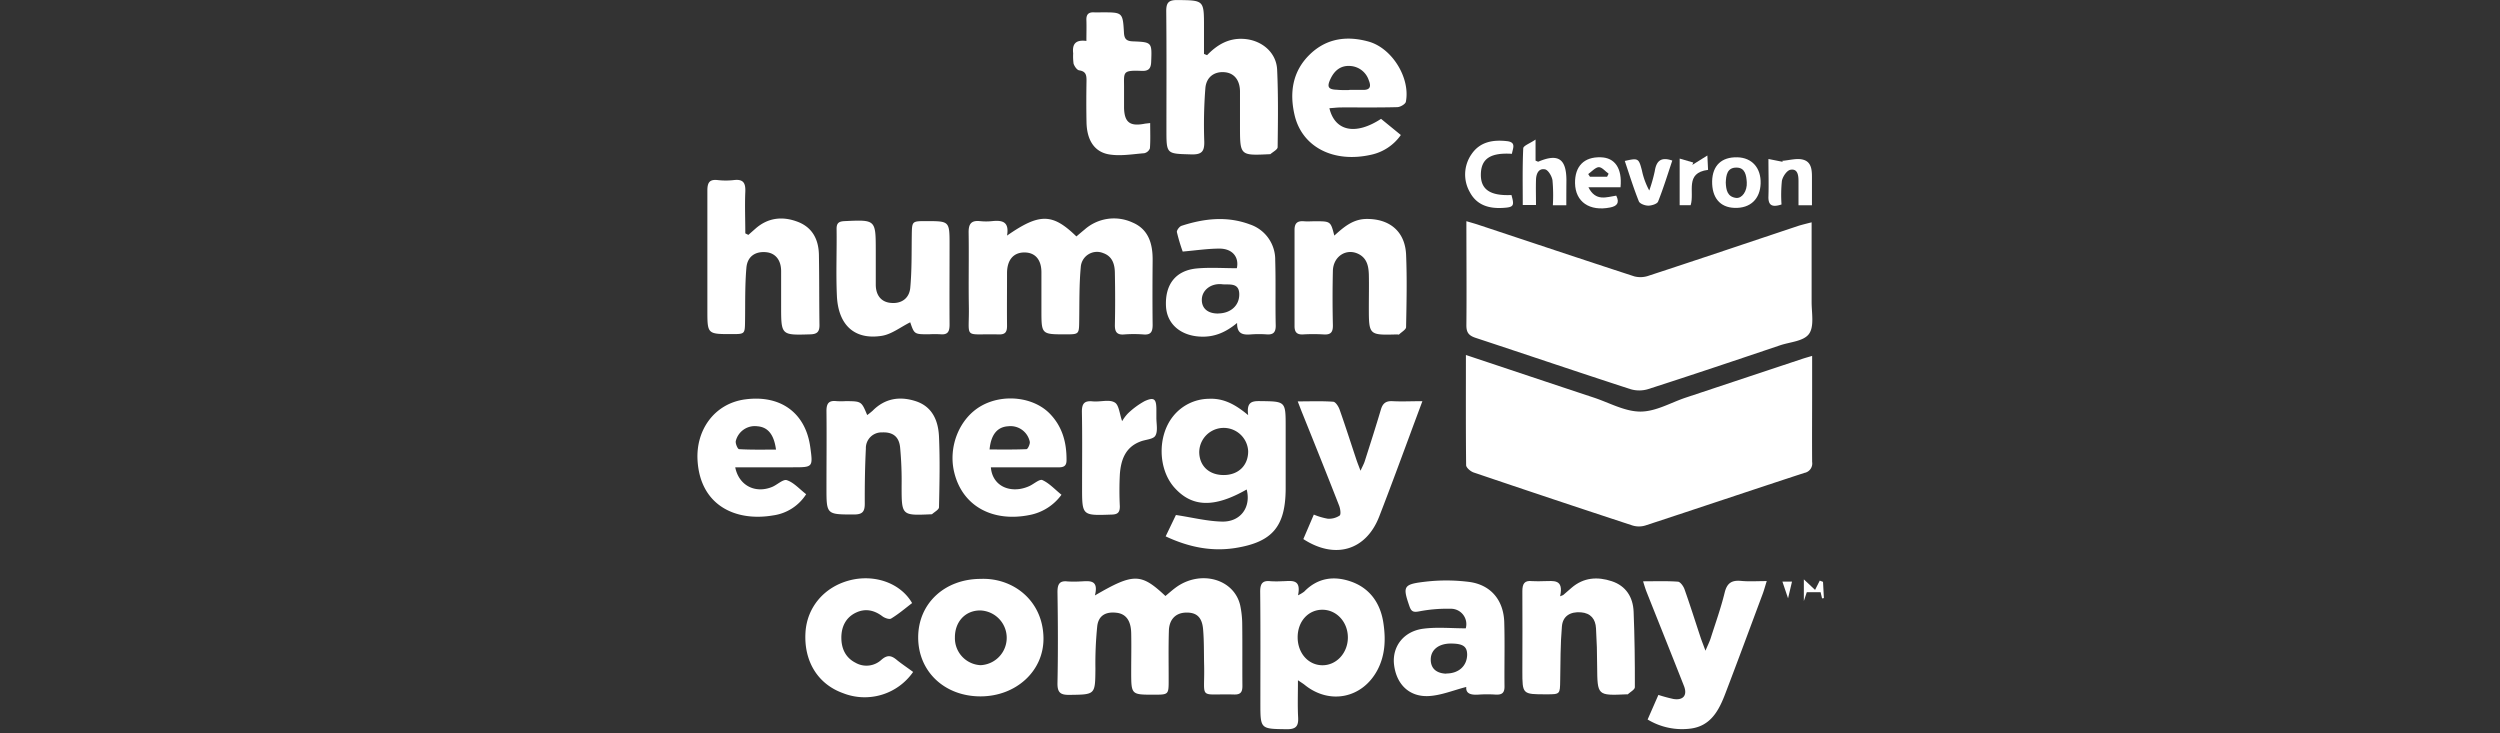 <svg id="Layer_1" data-name="Layer 1" xmlns="http://www.w3.org/2000/svg" viewBox="0 0 682 199.99"><rect x="0" y="0" width="682" height="199.99" fill="#333333" stroke="none"/><path d="M399.9,600.85c12,4,23.43,7.83,34.88,11.62,4.22,1.4,8.46,3.81,12.7,3.82s8.28-2.44,12.42-3.82l31.72-10.55c.78-.26,1.56-.47,2.73-.82v8.83c0,6.71-.05,13.42,0,20.09a2.61,2.61,0,0,1-2.13,3c-14.48,4.74-28.91,9.61-43.39,14.35a6,6,0,0,1-3.46,0q-21.7-7.12-43.34-14.46c-.85-.28-2.06-1.31-2.07-2C399.85,621,399.9,611.15,399.9,600.85Z" transform="translate(0 -504.01)" style="fill:#fff"/><path d="M494.21,564.66c0,7.49,0,14.63,0,21.77,0,2.94.74,6.58-.68,8.62s-5.08,2.23-7.8,3.12c-12,4.05-24.05,8.11-36.15,12a8.31,8.31,0,0,1-4.79,0c-14.11-4.58-28.16-9.35-42.26-14-1.95-.64-2.53-1.56-2.5-3.54.09-9.29,0-18.58,0-28.28,1.2.36,2.13.61,3.05.91,14.26,4.73,28.53,9.51,42.78,14.15a6.77,6.77,0,0,0,4-.22c13.66-4.47,27.28-9.08,40.93-13.63C491.79,565.27,492.86,565,494.21,564.66Z" transform="translate(0 -504.01)" style="fill:#fff"/><path d="M298.69,666.45c10.57-6.16,12.58-6.1,19.24.15.89-.74,1.77-1.53,2.71-2.23,6.68-5,16-2.54,17.69,4.8a25.61,25.61,0,0,1,.55,5.24c.07,5.59,0,11.18.05,16.74,0,1.64-.48,2.37-2.24,2.32-9.94-.27-8,1.68-8.2-7.83-.09-3.36,0-6.71-.29-10s-1.81-4.63-4.78-4.51c-2.69.1-4.48,1.85-4.55,5-.14,4.47-.05,9-.06,13.39,0,4,0,4-4.11,4-6.1,0-6.1,0-6.11-6.23,0-3.53.08-7.07,0-10.6s-1.55-5.24-4-5.52c-2.92-.34-4.9.73-5.26,3.64a100.76,100.76,0,0,0-.5,11.67c-.07,7.06,0,7-7,7.09-2.49.05-3.4-.56-3.35-3.23.17-8.27.13-16.55,0-24.83,0-2.15.56-3.15,2.8-2.88a31.2,31.2,0,0,0,3.35,0C297,662.55,299.84,661.92,298.69,666.45Z" transform="translate(0 -504.01)" style="fill:#fff"/><path d="M274.72,568.28c8.88-6.18,12.41-6.11,18.92.23.72-.61,1.46-1.25,2.24-1.88a12.08,12.08,0,0,1,13.05-1.93c4.43,1.86,5.56,5.87,5.51,10.36-.05,5.85-.07,11.7,0,17.56,0,1.85-.45,2.8-2.49,2.63a33.49,33.49,0,0,0-5.3,0c-2,.16-2.54-.76-2.51-2.62.1-4.65.09-9.3,0-13.94,0-2.4-.56-4.72-3.2-5.64a4.44,4.44,0,0,0-6.11,3.87c-.44,4.79-.35,9.63-.42,14.45-.05,3.85,0,3.85-3.77,3.85-6.54,0-6.54,0-6.54-6.61,0-3.44,0-6.88,0-10.31s-1.68-5.4-4.6-5.42-4.74,1.91-4.78,5.54c0,4.84-.05,9.67,0,14.5,0,1.65-.48,2.37-2.23,2.32-10-.27-8,1.64-8.19-7.83-.11-6.72.05-13.39-.06-20.08,0-2.32.79-3.22,3.08-3a15.72,15.72,0,0,0,3.36,0C273.3,564.07,275.4,564.37,274.72,568.28Z" transform="translate(0 -504.01)" style="fill:#fff"/><path d="M340.5,617.26c-.48-3.58,1-3.86,3.23-3.83,7,.09,7,0,7,7.05,0,5.67,0,11.34,0,17-.09,10.11-3.57,14.37-13.58,16-6.56,1.07-12.86-.19-19.16-3.15l2.8-5.83c4.51.68,8.57,1.72,12.65,1.8,5.06.08,7.9-4,6.65-8.76-8.91,5.09-15,4.88-19.84-.66-4.31-5-4.52-13.81-.33-19.18a12.67,12.67,0,0,1,9.88-4.9C333.76,612.62,336.92,614.27,340.5,617.26Zm0,9.8a6.68,6.68,0,0,0-13.35.3c.05,3.77,2.69,6.24,6.67,6.24s6.72-2.59,6.68-6.54Z" transform="translate(0 -504.01)" style="fill:#fff"/><path d="M354.08,689.58c0,3.86-.12,7,.05,10.1.13,2.36-.53,3.29-3.09,3.26-7.21-.09-7.21,0-7.21-7.15,0-10.15.06-20.28-.05-30.42,0-2.24.71-3.06,2.88-2.8a28.58,28.58,0,0,0,3.07,0c2.34,0,5.36-.9,4.37,3.84a10.25,10.25,0,0,0,1.68-1c3.68-3.8,8.15-4.39,12.86-2.72,5.21,1.86,8,6.07,8.76,11.35.64,4.33.51,8.71-1.65,12.78-4.1,7.69-13,9.51-19.79,4.06C355.6,690.58,355.22,690.35,354.08,689.58ZM354,677.86c0,4.32,2.9,7.61,6.75,7.63s6.93-3.36,6.95-7.54-3-7.55-6.88-7.6S354,673.49,354,677.86Z" transform="translate(0 -504.01)" style="fill:#fff"/><path d="M204.15,568.09l2-1.76c3.44-3,7.41-3.36,11.47-1.81s5.7,4.89,5.78,9c.11,6.41.06,12.82.15,19.23,0,1.76-.64,2.41-2.46,2.47-8,.24-8,.3-8-7.73,0-3.16,0-6.32,0-9.51,0-3-1.53-4.89-4-5.16-2.94-.32-5.19,1.07-5.47,4.21-.42,4.8-.3,9.64-.37,14.46-.05,3.66,0,3.66-3.67,3.66-6.61,0-6.61,0-6.61-6.53,0-10.87,0-21.74,0-32.62,0-2.16.56-3.11,2.79-2.87a19.74,19.74,0,0,0,4.48,0c2.57-.3,3.18.85,3.08,3.2-.16,3.77,0,7.55,0,11.34Z" transform="translate(0 -504.01)" style="fill:#fff"/><path d="M329.29,519.06c2.79-2.88,5.93-4.73,10.11-4.43,4.72.34,8.74,3.58,9,8.32.33,7.06.23,14.14.14,21.2,0,.66-1.28,1.29-2,1.93-.05,0-.17,0-.27,0-8,.38-8,.38-8-7.69,0-3.16,0-6.32,0-9.51-.05-3-1.56-4.86-4-5.15-2.83-.33-5.16,1.16-5.44,4.29a127.21,127.21,0,0,0-.31,14.48c.09,2.79-.63,3.72-3.55,3.63-6.77-.2-6.77,0-6.77-6.74,0-10.79.06-21.58-.05-32.37,0-2.32.68-3,3-3,7.3.09,7.3,0,7.3,7.33v7.37Z" transform="translate(0 -504.01)" style="fill:#fff"/><path d="M248.31,591.93c-2.67,1.33-5.09,3.27-7.74,3.69-7.38,1.18-11.86-2.84-12.26-10.8-.29-6.16,0-12.31-.09-18.42,0-1.64.73-2,2.2-2.07,8.49-.39,8.48-.43,8.49,8.1,0,3.07,0,6.15,0,9.21s1.61,4.8,4.12,5c2.8.27,5-1.15,5.29-4.12.43-4.71.35-9.46.41-14.19.06-4,0-4,3.92-4,6.39,0,6.39,0,6.39,6.49,0,7.28-.05,14.51,0,21.77,0,1.89-.49,2.8-2.51,2.61a28.58,28.58,0,0,0-3.07,0C249.43,595.21,249.43,595.21,248.31,591.93Z" transform="translate(0 -504.01)" style="fill:#fff"/><path d="M236.57,617.24a17.13,17.13,0,0,0,1.5-1.2c3.39-3.41,7.47-4,11.83-2.56,4.53,1.52,6.07,5.41,6.26,9.66.28,6.4.14,12.83,0,19.24,0,.66-1.25,1.29-1.93,1.93,0,0-.18,0-.27,0-8,.35-8,.35-8-7.7a97.81,97.81,0,0,0-.41-10.56c-.31-3-2.06-4.21-4.94-4.08a4.27,4.27,0,0,0-4.4,4.43c-.25,5-.32,10-.3,15.05,0,2.12-.64,2.91-2.89,2.91-7.56,0-7.56.07-7.56-7.32,0-7,.08-13.95,0-20.92,0-2.12.69-2.91,2.74-2.68a21,21,0,0,0,2.51,0C235,613.47,235,613.47,236.57,617.24Z" transform="translate(0 -504.01)" style="fill:#fff"/><path d="M355.55,651.07c.91-2.13,1.85-4.31,2.86-6.68a17.78,17.78,0,0,0,3.78,1.12,5.22,5.22,0,0,0,3.26-.85c.42-.32.19-1.88-.14-2.72-3.27-8.39-6.63-16.75-10-25.12-.38-.93-.73-1.87-1.29-3.31,3.47,0,6.57-.13,9.65.09.65,0,1.46,1.27,1.76,2.11,1.61,4.55,3.07,9.14,4.6,13.72.26.77.56,1.53,1.12,3,.56-1.25.93-1.89,1.15-2.59,1.5-4.69,3-9.36,4.4-14.08.5-1.71,1.35-2.4,3.16-2.31,2.56.14,5.14,0,8.17,0-1.19,3.21-2.24,6-3.24,8.72-2.8,7.56-5.59,15.15-8.51,22.67C372.73,654.13,364.25,656.73,355.55,651.07Z" transform="translate(0 -504.01)" style="fill:#fff"/><path d="M426.47,666.31l2.24-1.94c3.3-2.86,7.12-3.09,11-1.8s5.78,4.37,5.94,8.3c.28,6.87.36,13.74.34,20.61,0,.65-1.25,1.31-1.94,1.94-.05.05-.18,0-.27,0-8.07.36-8,.36-8.08-7.69,0-3.44-.1-6.87-.31-10.31-.13-2.53-1.43-4.16-4.12-4.37-2.88-.22-4.94,1-5.18,3.83-.43,4.89-.38,9.82-.47,14.74-.06,3.8,0,3.8-3.82,3.8-6.5,0-6.5,0-6.5-6.38,0-7.27.06-14.51,0-21.76,0-2,.56-3,2.67-2.74q1.68.08,3.36,0c2.41,0,5.32-.68,4.27,4.14Z" transform="translate(0 -504.01)" style="fill:#fff"/><path d="M449.47,700.29l2.94-6.71a41.15,41.15,0,0,0,4.09,1.11c2.68.44,3.87-1,2.9-3.51-3.36-8.54-6.78-17.06-10.17-25.59-.33-.83-.59-1.68-1-3,3.42,0,6.46-.12,9.47.1.67,0,1.52,1.22,1.81,2,1.55,4.37,2.94,8.79,4.4,13.19.31.94.69,1.87,1.34,3.64.69-1.62,1.12-2.47,1.41-3.36,1.32-4.15,2.8-8.26,3.83-12.49.65-2.64,1.94-3.42,4.48-3.19,2.18.21,4.39.05,7,.05-.47,1.47-.74,2.52-1.12,3.53-3.36,9-6.71,18.08-10.15,27.08-1.76,4.64-4,9-9.67,9.65A18.15,18.15,0,0,1,449.47,700.29Z" transform="translate(0 -504.01)" style="fill:#fff"/><path d="M364,568.28c2.61-2.35,5.14-4.57,8.95-4.54,6.21,0,10.34,3.46,10.63,9.7.28,6.59.13,13.19,0,19.8,0,.67-1.21,1.32-1.9,2-.1.1-.35,0-.56,0-7.7.21-7.69.21-7.7-7.41,0-3,.07-6,0-8.95-.08-2.17-.46-4.29-2.64-5.49-3.36-1.82-7.07.46-7.17,4.51q-.17,7.39,0,14.78c.05,2-.61,2.7-2.56,2.56a47.39,47.39,0,0,0-5.59,0c-1.72.09-2.32-.67-2.31-2.31q0-13.1,0-26.21c0-1.85.8-2.49,2.55-2.35,1,.09,2,0,3.06,0C363,564.37,363,564.37,364,568.28Z" transform="translate(0 -504.01)" style="fill:#fff"/><path d="M267.56,661.93c8.68-.35,16.92,5.78,17.1,16.05.16,9.1-7.53,16-17.18,16-9.81,0-17-6.78-17-16.08S257.74,661.93,267.56,661.93Zm-.19,8.61c-4.06,0-6.92,3.11-6.87,7.43a7.36,7.36,0,0,0,7,7.5,7.47,7.47,0,0,0-.15-14.93Z" transform="translate(0 -504.01)" style="fill:#fff"/><path d="M400,691.41c-3.51.9-6.79,2.28-10.14,2.48-5.45.33-9-3.27-9.58-8.72-.48-4.82,2.64-8.95,8-9.65,3.78-.49,7.66-.1,11.58-.1a4.2,4.2,0,0,0-4.22-5.34,40,40,0,0,0-8.53.72c-1.55.29-2.11.05-2.62-1.42-1.82-5.26-1.68-5.94,3.73-6.61a49.3,49.3,0,0,1,12.67,0c5.9.83,9.3,5.06,9.47,11s0,11.7.07,17.55c0,1.77-.75,2.24-2.36,2.18a33.94,33.94,0,0,0-4.73,0C401.3,693.64,399.82,693.27,400,691.41Zm-5.44-3.67c3.32,0,5.6-2,5.68-5.09,0-2.28-1.12-3.07-4.43-3.08s-5.43,1.68-5.5,4.22,1.51,3.92,4.26,4Z" transform="translate(0 -504.01)" style="fill:#fff"/><path d="M337.48,592.11c-3.12,2.59-6.23,3.91-10,3.73-5.39-.24-9.17-3.44-9.4-8.3-.28-6,2.7-9.78,8.47-10.3,3.56-.32,7.16-.06,10.86-.06.65-2.9-1.07-5.32-4.7-5.35-3.21,0-6.42.49-10.07.81a51,51,0,0,1-1.58-5.29c-.11-.49.69-1.56,1.27-1.74,6.15-2,12.35-2.7,18.55-.41a10.12,10.12,0,0,1,7,9.81c.18,6,0,11.9.14,17.85,0,1.85-.71,2.5-2.49,2.37a29.3,29.3,0,0,0-4.19,0C339.21,595.4,337.43,595.24,337.48,592.11Zm-5.22-2.59c3.43,0,5.9-2.16,5.81-5.35s-2.89-2.41-4.62-2.61c-3.13-.36-5.52,1.63-5.59,4.11s1.63,3.87,4.4,3.87Z" transform="translate(0 -504.01)" style="fill:#fff"/><path d="M200.57,631.49c1,5,5.46,7.2,10,5.38,1.44-.56,3.08-2.24,4.11-1.86,1.9.65,3.41,2.41,5.24,3.82a12.73,12.73,0,0,1-9,5.78c-10.17,1.75-19.83-2.64-20.62-14.87-.56-8.34,4.55-15.66,13-16.78,9.75-1.29,16.45,3.77,17.73,12.94.77,5.59.77,5.59-4.78,5.59Zm11.12-4.86c-.56-4.18-2.28-6.12-5.07-6.33a5.34,5.34,0,0,0-5.89,4c-.17.67.52,2.24.88,2.24,3.27.2,6.55.12,10.08.12Z" transform="translate(0 -504.01)" style="fill:#fff"/><path d="M270.31,631.49c.32,4.16,3.63,6.5,7.83,5.92a10.13,10.13,0,0,0,2.65-.79c1.25-.56,2.8-2,3.58-1.64,1.86.84,3.35,2.5,5.2,4a14,14,0,0,1-8.68,5.52c-9.9,2-18.33-2.24-20.59-11.68-1.68-7,1.45-14.73,7.4-18.09s14.2-2.45,18.66,2.1c3.45,3.53,4.64,7.91,4.59,12.75,0,1.74-1,1.93-2.33,1.92-5,0-10.07,0-15.07,0Zm-.35-4.86c3.36,0,6.71.06,10.07-.09.35,0,1-1.39.9-2A5.37,5.37,0,0,0,275,620.3c-2.94.18-4.67,2.28-5.05,6.34Z" transform="translate(0 -504.01)" style="fill:#fff"/><path d="M362.66,533.53c1.52,6.34,7.21,7.42,14.09,2.9l5.4,4.41a13.29,13.29,0,0,1-8,5.36c-10.39,2.39-19-2.12-21-10.85-1.41-6.09-.56-11.9,4.16-16.48,4.56-4.44,10.15-5.16,16.06-3.51,6.4,1.79,11.41,9.93,10.15,16.41-.13.64-1.51,1.45-2.33,1.47-5.1.14-10.22.06-15.33.08C364.87,533.32,363.89,533.45,362.66,533.53Zm5.47-5c1.2,0,2.4,0,3.6,0,2,.07,2.39-.86,1.68-2.6a5.67,5.67,0,0,0-4.91-3.91c-2.64-.24-4.38,1.12-5.49,3.41s-.71,3,1.77,3.07C365.93,528.62,367,528.57,368.13,528.57Z" transform="translate(0 -504.01)" style="fill:#fff"/><path d="M249.1,687.32a16.1,16.1,0,0,1-19.18,5.76c-6.79-2.45-10.63-8.63-10.19-16.46.38-7,5.21-12.63,12.31-14.36,6.71-1.63,13.67.87,16.78,6.27-1.86,1.42-3.7,3-5.72,4.22-.48.3-1.68-.12-2.31-.56-2.27-1.74-4.72-2.27-7.27-1.06-2.8,1.32-4,3.88-4,6.83s1.12,5.48,3.92,6.88a6,6,0,0,0,7-.83c1.67-1.47,2.79-1.18,4.29.1C246.11,685.22,247.58,686.18,249.1,687.32Z" transform="translate(0 -504.01)" style="fill:#fff"/><path d="M296.37,515.18c0-2.14.06-3.92,0-5.64-.07-1.54.52-2.24,2.1-2.16.74.05,1.48,0,2.23,0,5.54,0,5.6,0,5.92,5.6.1,1.63.67,2.23,2.35,2.31,5.35.21,5.28.27,5.07,5.63-.07,1.82-.75,2.49-2.52,2.43-5.65-.23-4.82.34-4.88,5.11,0,1.68,0,3.36,0,5,.11,3.91,1.59,5.07,5.53,4.32.35-.07.71-.09,1.6-.2,0,2.4.1,4.66-.07,6.89a2.14,2.14,0,0,1-1.56,1.34c-3.19.25-6.49.84-9.59.32-4.08-.69-6.06-4-6.15-8.78-.08-3.81-.06-7.63,0-11.44,0-1.49-.23-2.45-2-2.71-.6-.08-1.3-1.11-1.53-1.82a15,15,0,0,1-.11-2.8C292.5,516.26,293.18,514.76,296.37,515.18Z" transform="translate(0 -504.01)" style="fill:#fff"/><path d="M306.12,618.9a11,11,0,0,1,1.56-2.09,21.38,21.38,0,0,1,4.61-3.39c2.51-1.12,3.13-.6,3.17,2.09V618c0,1.68.46,3.68-.3,4.9-.62,1-2.76,1-4.19,1.61-4.05,1.59-5.21,5.07-5.48,9a86.06,86.06,0,0,0,0,8.65c0,1.71-.64,2.2-2.3,2.23-8,.28-8,.32-8-7.46,0-6.88.08-13.76-.05-20.64,0-2.24.73-3,2.91-2.79s4.47-.6,6,.28C305.27,614.4,305.42,617,306.12,618.9Z" transform="translate(0 -504.01)" style="fill:#fff"/><path d="M427.29,560h-3.67a46.05,46.05,0,0,0-.1-6.78c-.16-1.12-1.15-2.8-2-3-1.83-.39-2.46,1.26-2.5,2.88-.07,2.24,0,4.43,0,6.84h-3.61c0-5.14-.11-10.3.13-15.45,0-.73,1.85-1.36,3.36-2.41v5.76c.45.16.65.32.77.27,5.37-2.28,7.61-.82,7.65,5C427.3,555.38,427.29,557.59,427.29,560Z" transform="translate(0 -504.01)" style="fill:#fff"/><path d="M412.32,557.21c.86,3,.63,3.35-2.42,3.52-3.8.21-7.09-.79-8.95-4.34a9.68,9.68,0,0,1,.47-10.3c2.3-3.41,5.86-4,9.64-3.58,2.68.28,1.62,2,1.39,3.46-5.82-.36-8.36,1.31-8.47,5.49S406.43,557.49,412.32,557.21Z" transform="translate(0 -504.01)" style="fill:#fff"/><path d="M442.08,555.09h-8.76c2,4,5,2.66,7.59,2.29,1,2,.17,2.87-1.65,3.23-5.63,1.12-9.5-1.52-9.59-6.62-.07-4.64,2.47-7.22,7-7.07C440.52,547,442.58,549.91,442.08,555.09Zm-8.82-3.6.48.73h4.68l.41-.82c-.9-.64-1.83-1.83-2.7-1.79s-1.92,1.2-2.87,1.89Z" transform="translate(0 -504.01)" style="fill:#fff"/><path d="M467.07,553.44c.11-4.29,2.57-6.62,6.87-6.52,4,.09,6.49,2.9,6.36,7.13s-2.79,6.82-7.12,6.67C469.19,560.59,467,557.91,467.07,553.44Zm3.72.37c.08,2,.42,3.88,2.8,4.19,1.65.2,3.08-1.87,2.93-4.27-.12-1.85-.42-4-2.8-4C471.12,549.7,470.88,551.88,470.79,553.81Z" transform="translate(0 -504.01)" style="fill:#fff"/><path d="M486,559.79c-2.61.86-3.66.23-3.57-2.24.11-3.23,0-6.46,0-10.17l3.91.78-.14-.28c2-.14,4.11-.82,5.86-.26,2.38.76,2.24,3.35,2.24,5.48V560h-3.67v-6.63c0-1.56-.24-3.4-2.18-3.05-1,.17-2.14,1.88-2.35,3.05A37.58,37.58,0,0,0,486,559.79Z" transform="translate(0 -504.01)" style="fill:#fff"/><path d="M456.2,547.81c-1.25,3.73-2.41,7.51-3.87,11.18-.25.65-1.75,1.12-2.67,1.12s-2.33-.52-2.59-1.19c-1.44-3.6-2.59-7.32-3.83-11,3.67-.84,3.81-.75,4.68,2.6a20.07,20.07,0,0,0,2,5.46,42.05,42.05,0,0,0,1.5-5.28C451.86,547.86,453.15,546.75,456.2,547.81Z" transform="translate(0 -504.01)" style="fill:#fff"/><path d="M461.66,549l4.11-2.57c.09,1.75.13,2.8.19,3.92-6.46.83-3.61,6-4.75,9.64h-3V547.27l3.72,1.08C461.83,548.54,461.74,548.75,461.66,549Z" transform="translate(0 -504.01)" style="fill:#fff"/><path d="M492.09,662.06l3.06,2.87c.44-.88.86-1.68,1.28-2.53l.89.34.24,4.43-.5.08c-.18-.73-.35-1.46-.4-1.68h-3.77l-.8,2.4Z" transform="translate(0 -504.01)" style="fill:#fff"/><path d="M486.24,662.67h2.62c-.36,1.52-.71,3-1.08,4.56Z" transform="translate(0 -504.01)" style="fill:#fff"/><rect width="682" height="199.99" style="fill:none"/></svg>